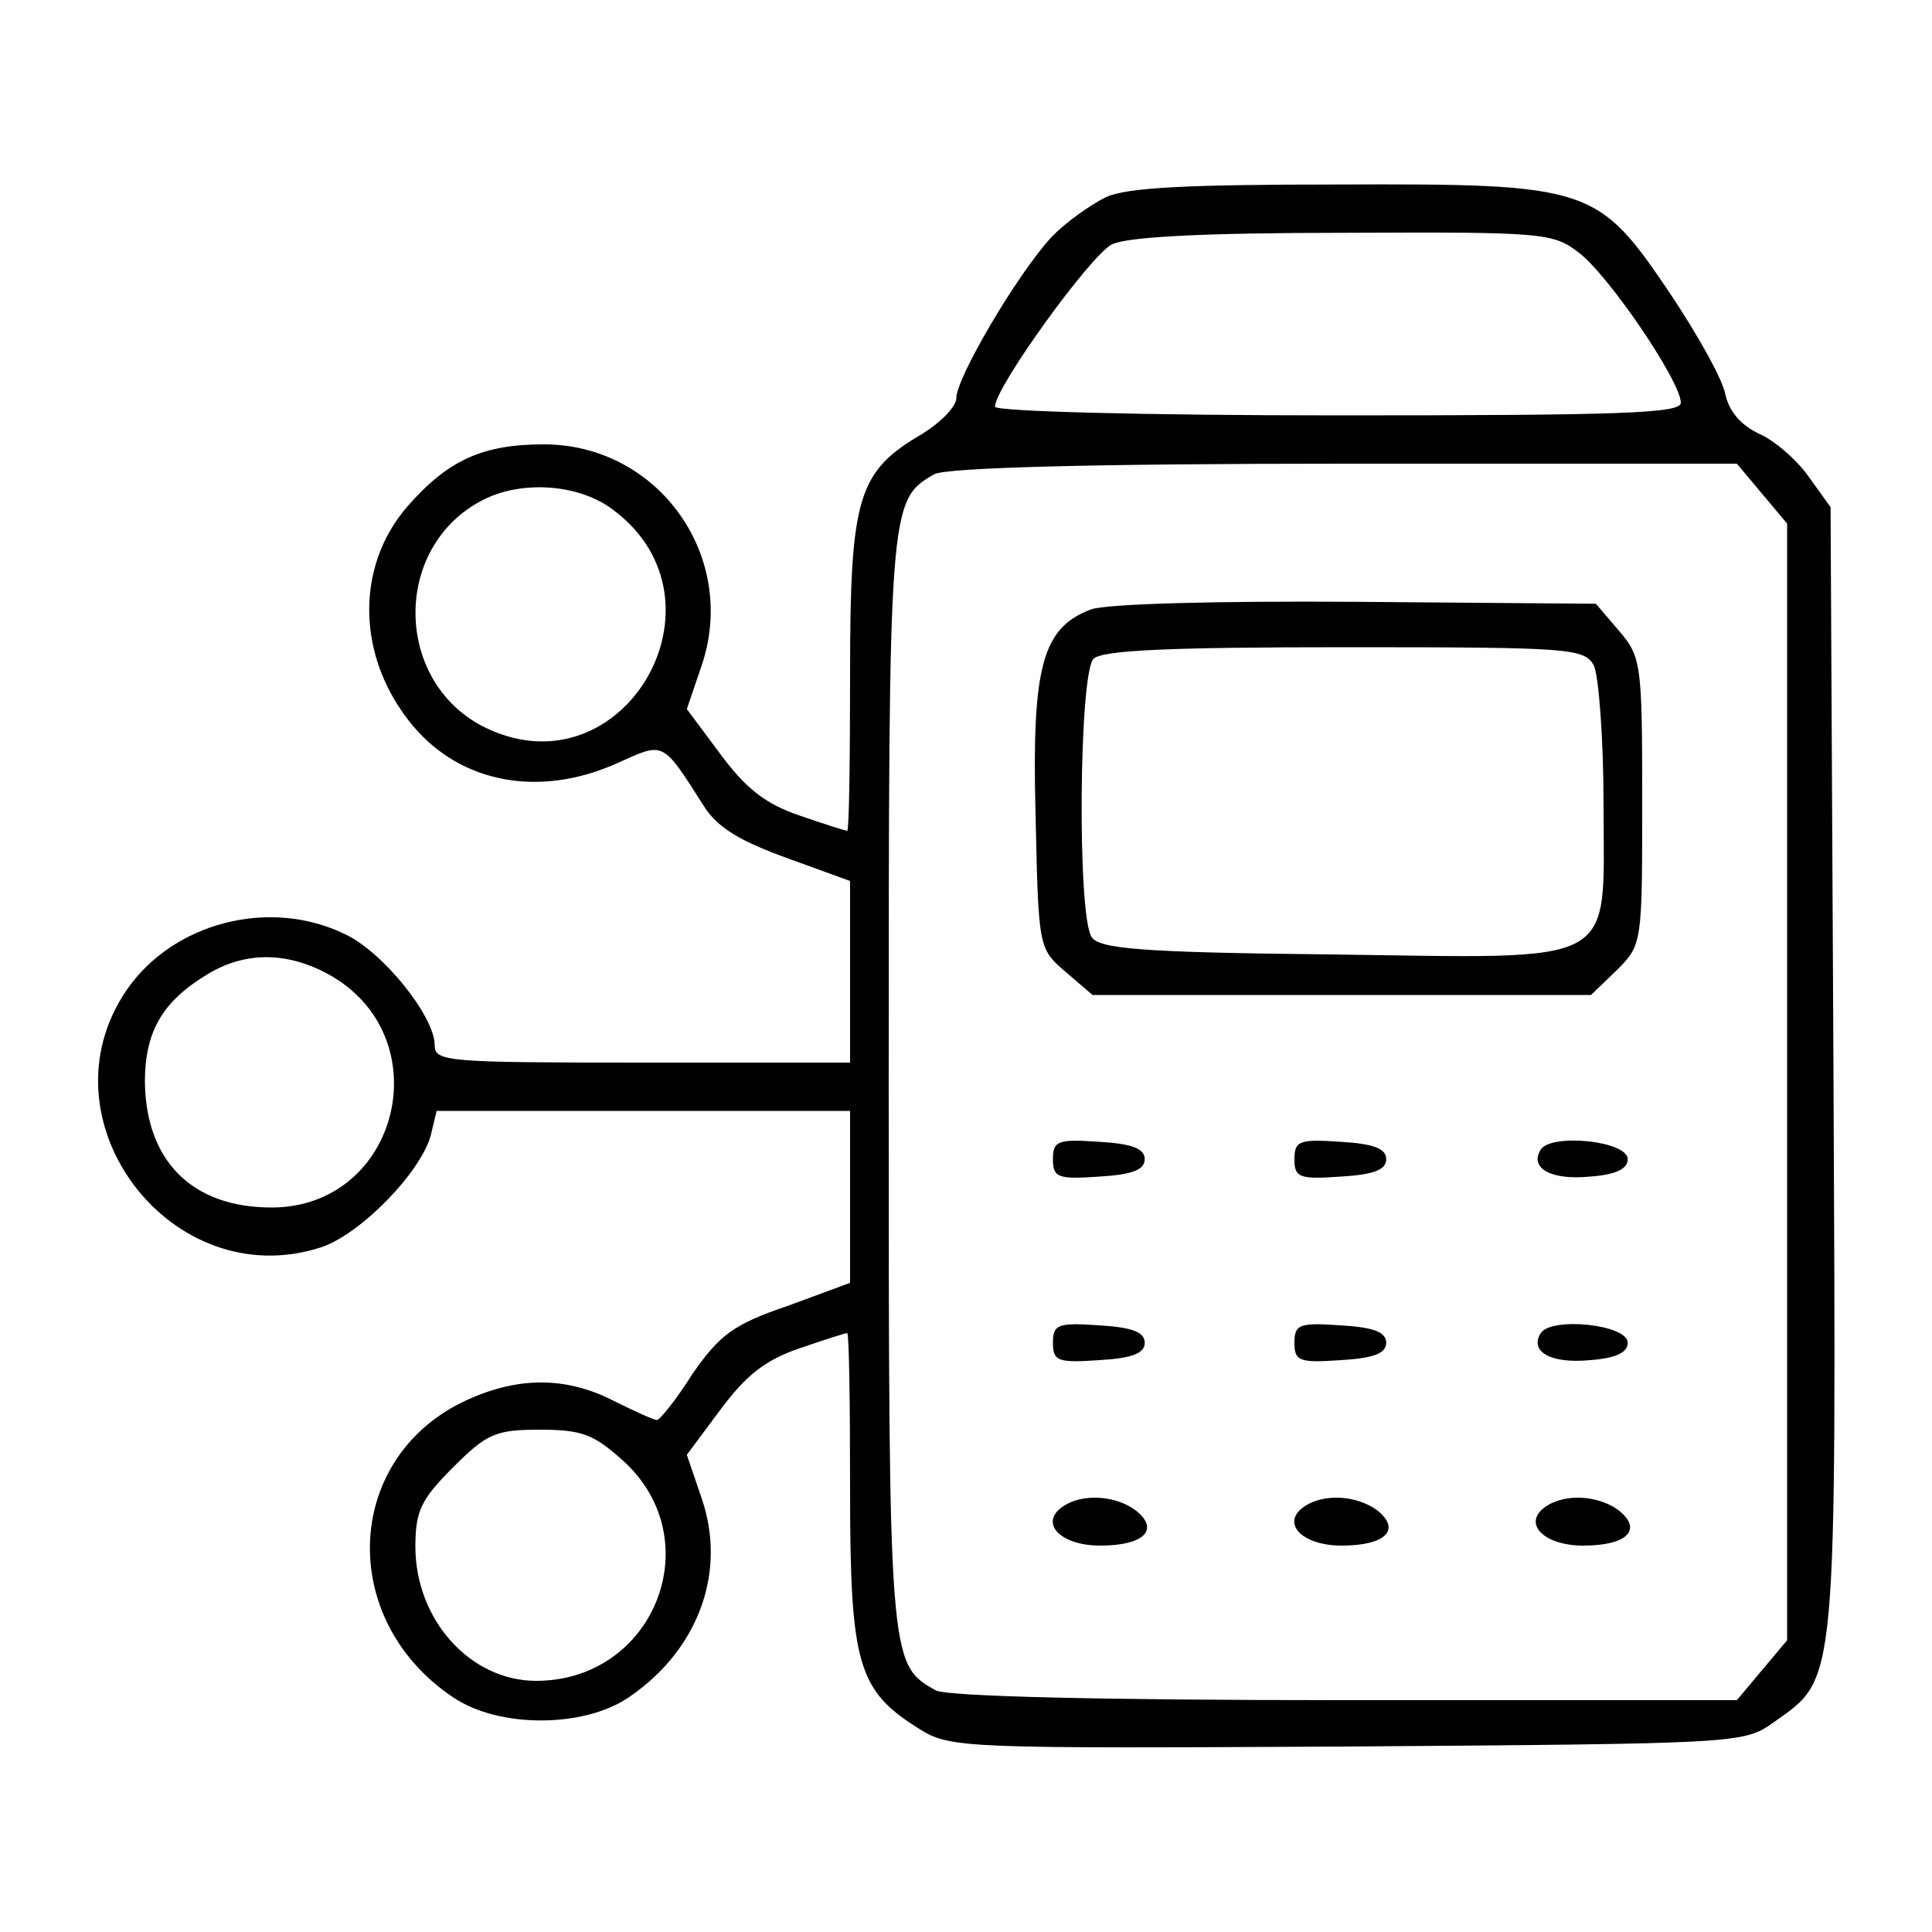 <?xml version="1.0" standalone="no"?>
<!DOCTYPE svg PUBLIC "-//W3C//DTD SVG 20010904//EN"
 "http://www.w3.org/TR/2001/REC-SVG-20010904/DTD/svg10.dtd">
<svg version="1.0" xmlns="http://www.w3.org/2000/svg"
 width="200pt" height="200pt" viewBox="0 0 200 200"
 preserveAspectRatio="xMidYMid meet">
<g transform="translate(0,200) scale(0.1,-0.1)"
fill="#000000" stroke="none">
<path d="M1145 1796 c-16 -8 -42 -26 -57 -42 -35 -38 -98 -145 -98 -166 0 -9
-16 -25 -35 -37 -67 -39 -75 -65 -75 -248 0 -90 -1 -163 -3 -163 -2 0 -24 7
-50 16 -35 12 -55 28 -81 63 l-35 47 15 44 c39 113 -44 230 -163 230 -63 0
-99 -16 -141 -64 -55 -63 -53 -158 6 -228 50 -59 131 -74 211 -38 49 22 46 24
90 -45 14 -22 38 -36 85 -53 l66 -24 0 -94 0 -94 -215 0 c-203 0 -215 1 -215
18 0 30 -54 97 -93 115 -78 38 -178 12 -226 -58 -92 -135 47 -317 202 -266 41
14 103 78 113 116 l6 25 214 0 214 0 0 -89 0 -89 -65 -24 c-56 -19 -70 -30
-98 -70 -17 -27 -34 -48 -37 -48 -3 0 -23 9 -45 20 -49 25 -98 25 -151 1 -128
-58 -136 -227 -15 -308 47 -32 135 -32 182 0 72 49 102 130 75 207 l-15 44 35
47 c26 35 46 51 81 63 26 9 48 16 50 16 2 0 3 -73 3 -162 0 -182 8 -208 72
-248 32 -20 48 -20 443 -18 406 3 410 3 441 25 66 47 65 29 62 675 l-3 583
-23 32 c-12 17 -35 37 -51 44 -19 9 -31 23 -35 41 -3 16 -29 62 -57 104 -75
111 -82 114 -344 113 -154 0 -218 -3 -240 -13z m490 -58 c31 -24 105 -133 105
-155 0 -11 -64 -13 -355 -13 -195 0 -355 4 -355 9 0 20 99 157 121 168 16 8
98 12 240 12 208 1 217 0 244 -21z m189 -249 l26 -31 0 -578 0 -578 -26 -31
-26 -31 -405 0 c-258 0 -411 4 -424 10 -49 27 -49 30 -49 630 0 597 0 602 47
629 12 7 167 11 425 11 l406 0 26 -31z m-1189 -17 c126 -94 11 -293 -131 -226
-97 46 -99 189 -3 237 40 20 99 16 134 -11z m-296 -480 c118 -64 75 -242 -58
-242 -82 0 -130 48 -131 130 0 52 18 83 64 111 39 24 82 24 125 1z m307 -505
c89 -82 31 -227 -91 -227 -68 0 -125 63 -125 139 0 37 6 49 39 82 35 35 44 39
90 39 44 0 56 -5 87 -33z"/>
<path d="M1129 1369 c-50 -19 -61 -59 -57 -212 3 -138 3 -139 31 -163 l28 -24
258 0 258 0 27 26 c26 26 26 28 26 175 0 142 -1 149 -24 176 l-24 28 -249 2
c-143 1 -259 -2 -274 -8z m521 -58 c5 -11 10 -76 10 -145 0 -169 20 -158 -284
-154 -197 2 -238 6 -246 18 -15 23 -13 273 2 288 9 9 80 12 260 12 234 0 248
-1 258 -19z"/>
<path d="M1090 800 c0 -19 5 -21 48 -18 34 2 47 7 47 18 0 11 -13 16 -47 18
-43 3 -48 1 -48 -18z"/>
<path d="M1340 800 c0 -19 5 -21 48 -18 34 2 47 7 47 18 0 11 -13 16 -47 18
-43 3 -48 1 -48 -18z"/>
<path d="M1595 810 c-12 -19 10 -32 51 -28 27 2 39 8 39 18 0 19 -79 27 -90
10z"/>
<path d="M1090 610 c0 -19 5 -21 48 -18 34 2 47 7 47 18 0 11 -13 16 -47 18
-43 3 -48 1 -48 -18z"/>
<path d="M1340 610 c0 -19 5 -21 48 -18 34 2 47 7 47 18 0 11 -13 16 -47 18
-43 3 -48 1 -48 -18z"/>
<path d="M1595 620 c-12 -19 10 -32 51 -28 27 2 39 8 39 18 0 19 -79 27 -90
10z"/>
<path d="M1101 441 c-26 -17 -4 -41 38 -41 46 0 62 17 36 37 -21 15 -54 17
-74 4z"/>
<path d="M1351 441 c-26 -17 -4 -41 38 -41 46 0 62 17 36 37 -21 15 -54 17
-74 4z"/>
<path d="M1601 441 c-26 -17 -4 -41 38 -41 46 0 62 17 36 37 -21 15 -54 17
-74 4z"/>
</g>
</svg>
